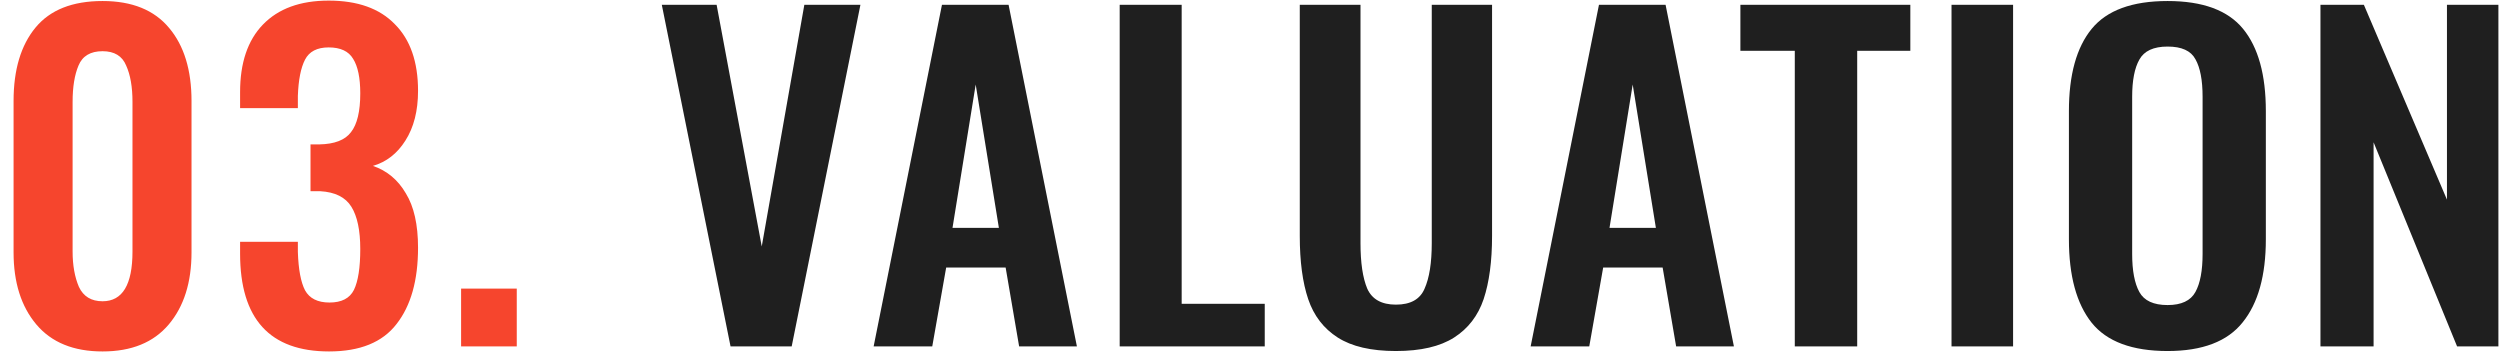 <svg width="166" height="24" viewBox="0 0 166 24" fill="none" xmlns="http://www.w3.org/2000/svg">
<path d="M6.809 23.336C4.887 23.336 3.421 22.739 2.413 21.544C1.405 20.349 0.901 18.753 0.901 16.756V6.704C0.901 4.632 1.387 3.008 2.357 1.832C3.328 0.656 4.812 0.068 6.809 0.068C8.769 0.068 10.244 0.665 11.233 1.86C12.223 3.036 12.717 4.651 12.717 6.704V16.756C12.717 18.753 12.213 20.349 11.205 21.544C10.197 22.739 8.732 23.336 6.809 23.336ZM6.809 20.004C8.135 20.004 8.797 18.903 8.797 16.7V6.76C8.797 5.771 8.657 4.968 8.377 4.352C8.116 3.717 7.593 3.4 6.809 3.4C6.007 3.4 5.475 3.717 5.213 4.352C4.952 4.968 4.821 5.771 4.821 6.76V16.7C4.821 17.615 4.961 18.399 5.241 19.052C5.54 19.687 6.063 20.004 6.809 20.004ZM21.85 23.336C17.912 23.336 15.942 21.171 15.942 16.84V16.056H19.778V16.728C19.816 17.885 19.974 18.735 20.254 19.276C20.553 19.817 21.094 20.088 21.878 20.088C22.681 20.088 23.222 19.808 23.502 19.248C23.782 18.669 23.922 17.764 23.922 16.532C23.922 15.3 23.726 14.367 23.334 13.732C22.942 13.097 22.252 12.752 21.262 12.696H20.618V9.588H21.206C22.214 9.569 22.914 9.299 23.306 8.776C23.717 8.253 23.922 7.395 23.922 6.2C23.922 5.173 23.764 4.408 23.446 3.904C23.148 3.4 22.606 3.148 21.822 3.148C21.057 3.148 20.534 3.419 20.254 3.96C19.974 4.501 19.816 5.304 19.778 6.368V7.18H15.942V6.116C15.942 4.175 16.446 2.681 17.454 1.636C18.481 0.572 19.937 0.04 21.822 0.04C23.745 0.04 25.21 0.563 26.218 1.608C27.245 2.635 27.758 4.109 27.758 6.032C27.758 7.357 27.478 8.459 26.918 9.336C26.377 10.195 25.658 10.755 24.762 11.016C25.696 11.333 26.424 11.94 26.946 12.836C27.488 13.713 27.758 14.917 27.758 16.448C27.758 18.613 27.282 20.303 26.33 21.516C25.397 22.729 23.904 23.336 21.85 23.336ZM30.617 19.164H34.313V23H30.617V19.164Z" fill="#F6452D"/>
<path d="M43.944 0.32H47.584L50.58 16.364L53.408 0.32H57.132L52.568 23H48.508L43.944 0.32ZM62.546 0.32H66.97L71.506 23H67.67L66.774 17.764H62.826L61.902 23H58.01L62.546 0.32ZM66.326 15.132L64.786 5.612L63.246 15.132H66.326ZM74.347 0.32H78.463V20.172H83.979V23H74.347V0.32ZM92.689 23.308C91.046 23.308 89.758 23.009 88.825 22.412C87.892 21.815 87.238 20.965 86.865 19.864C86.492 18.763 86.305 17.363 86.305 15.664V0.32H90.337V16.14C90.337 17.447 90.486 18.455 90.785 19.164C91.102 19.873 91.737 20.228 92.689 20.228C93.66 20.228 94.294 19.873 94.593 19.164C94.91 18.455 95.069 17.447 95.069 16.14V0.32H99.073V15.664C99.073 17.344 98.886 18.744 98.513 19.864C98.14 20.965 97.486 21.815 96.553 22.412C95.62 23.009 94.332 23.308 92.689 23.308ZM106.171 0.32H110.595L115.131 23H111.295L110.399 17.764H106.451L105.527 23H101.635L106.171 0.32ZM109.951 15.132L108.411 5.612L106.871 15.132H109.951ZM119.174 3.372H115.562V0.32H126.846V3.372H123.318V23H119.174V3.372ZM129.581 0.32H133.669V23H129.581V0.32ZM143.928 23.308C141.576 23.308 139.896 22.683 138.888 21.432C137.88 20.163 137.376 18.315 137.376 15.888V7.376C137.376 4.968 137.88 3.148 138.888 1.916C139.896 0.684 141.576 0.068 143.928 0.068C146.262 0.068 147.932 0.684 148.94 1.916C149.948 3.148 150.452 4.968 150.452 7.376V15.888C150.452 18.296 149.939 20.135 148.912 21.404C147.904 22.673 146.243 23.308 143.928 23.308ZM143.928 20.256C144.843 20.256 145.459 19.967 145.776 19.388C146.094 18.809 146.252 17.969 146.252 16.868V6.424C146.252 5.323 146.094 4.492 145.776 3.932C145.478 3.372 144.862 3.092 143.928 3.092C142.995 3.092 142.37 3.381 142.052 3.96C141.735 4.52 141.576 5.341 141.576 6.424V16.868C141.576 17.969 141.735 18.809 142.052 19.388C142.37 19.967 142.995 20.256 143.928 20.256ZM154.078 0.32H156.962L162.478 13.256V0.32H165.894V23H163.15L157.606 9.448V23H154.078V0.32Z" fill="#1F1F1F"/>
</svg>
